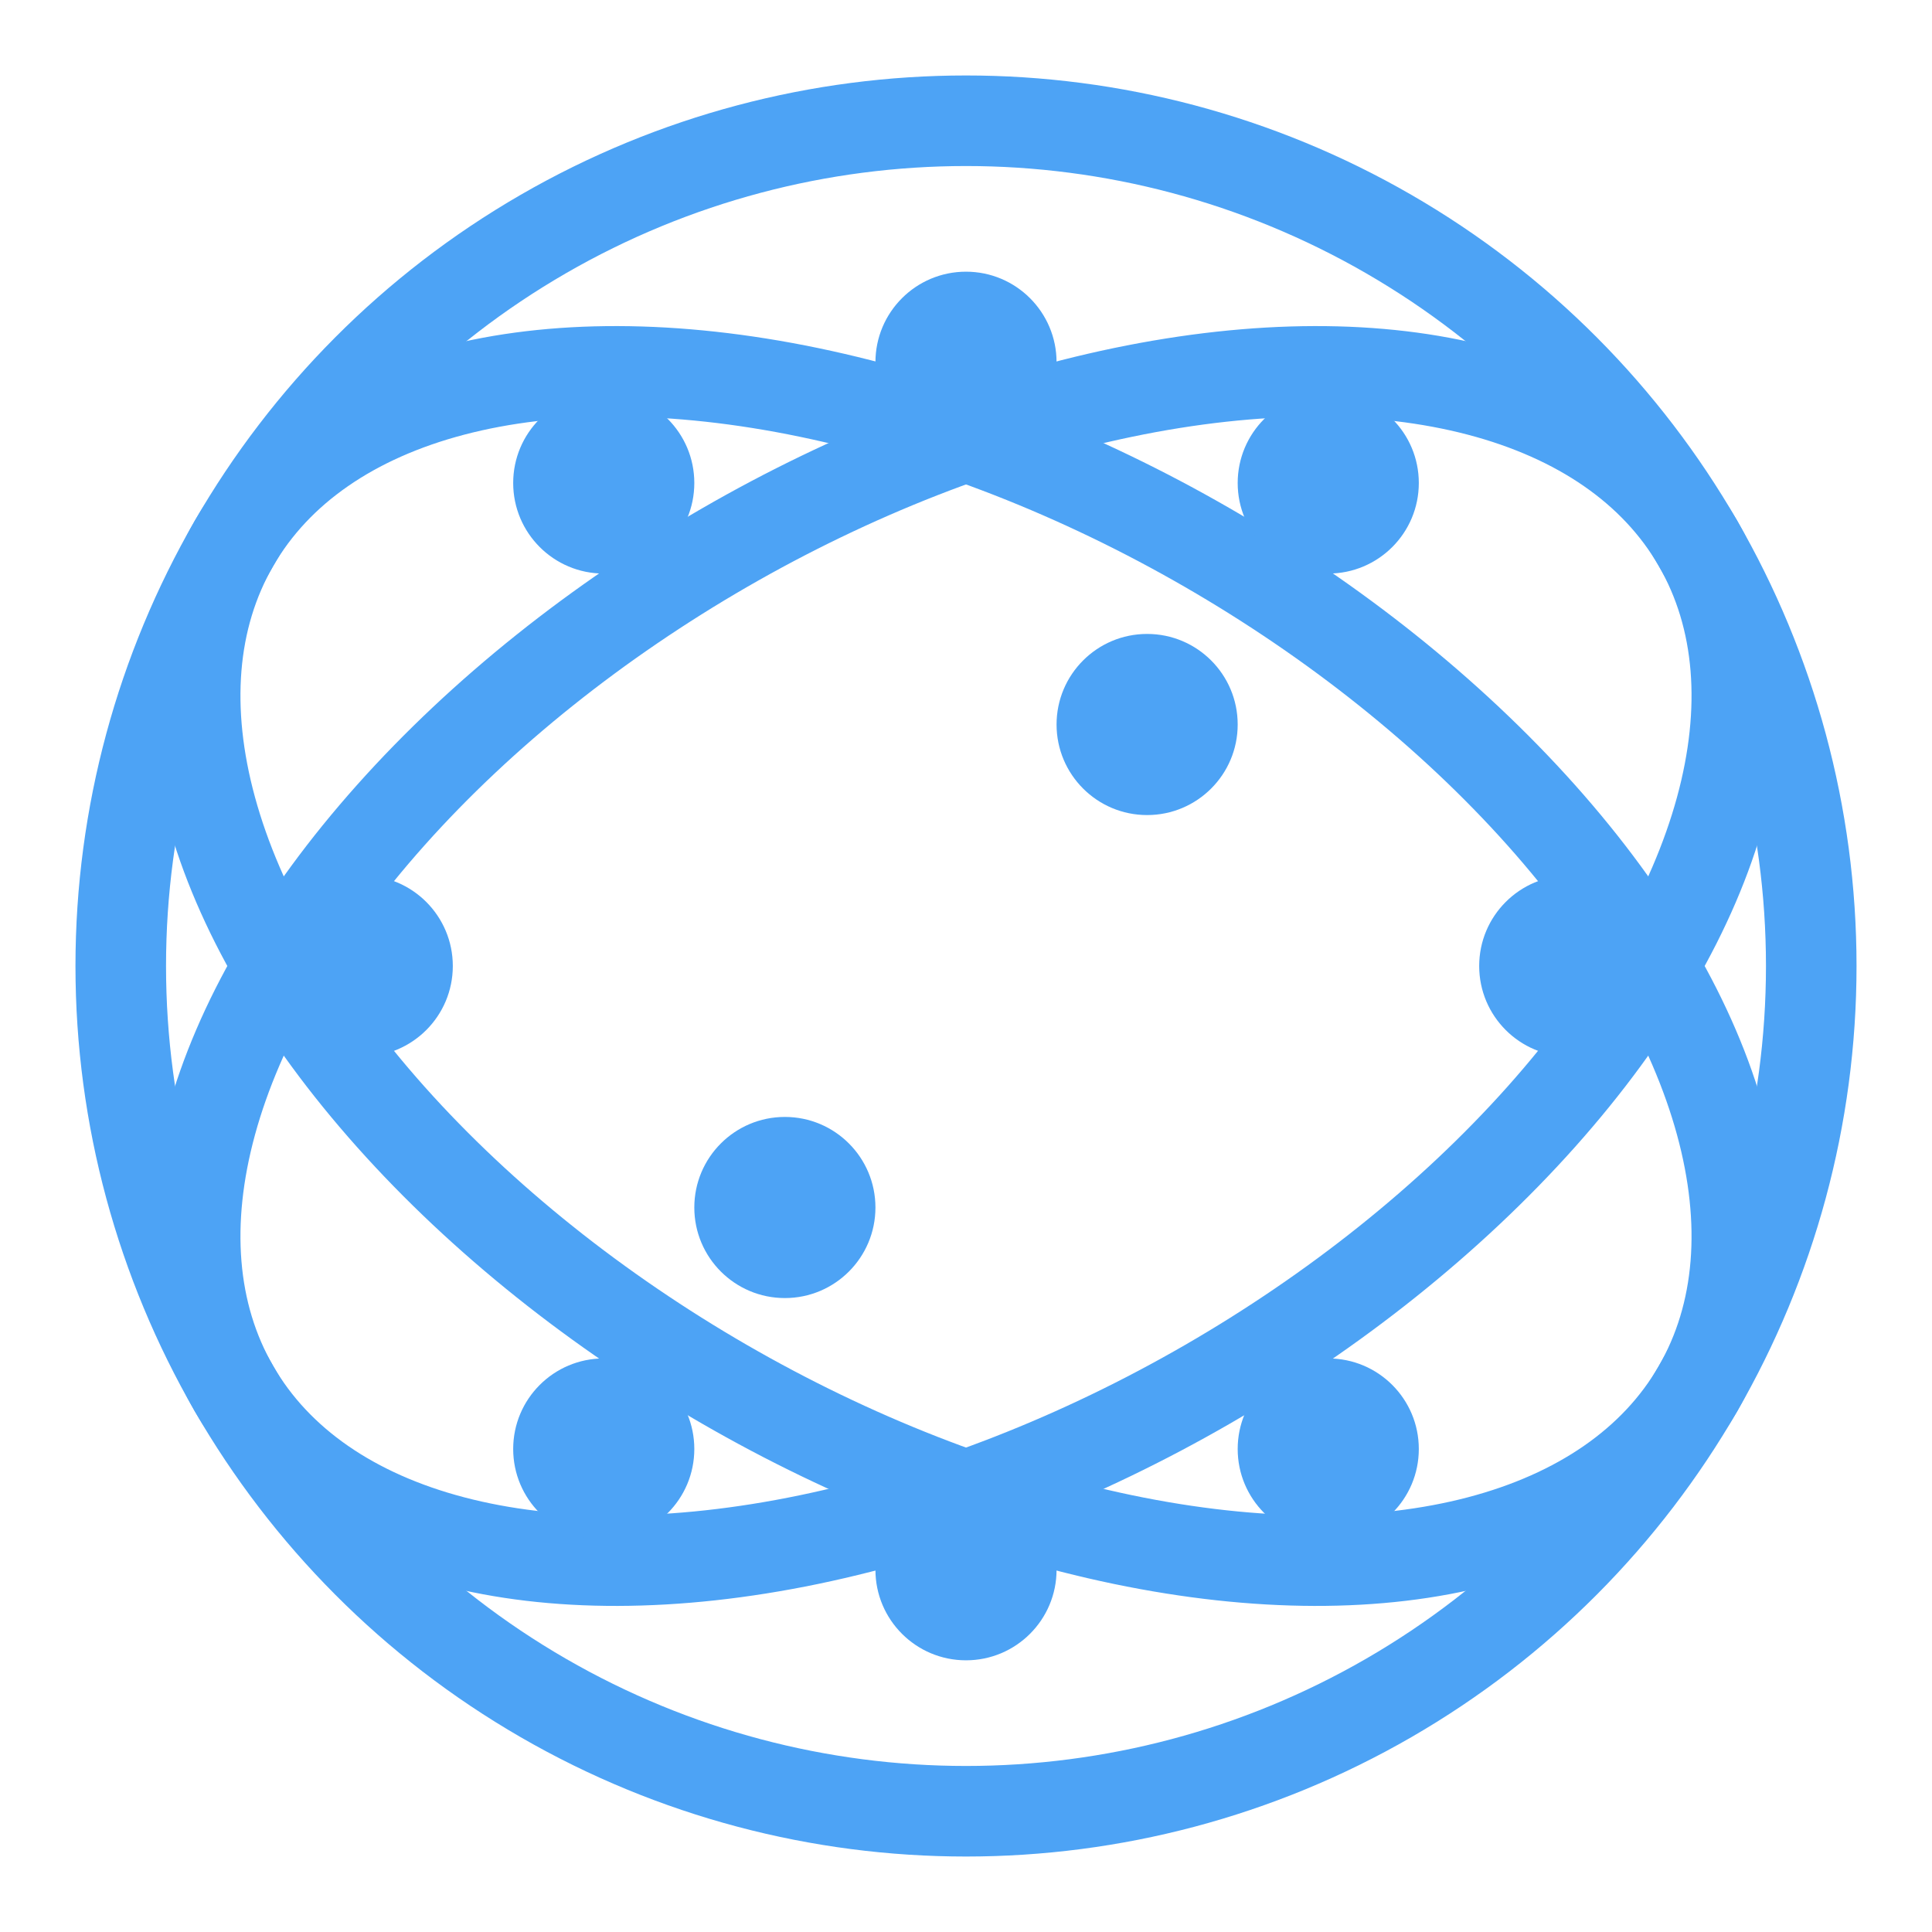<svg width="32" height="32" viewBox="0 0 32 32" fill="none" xmlns="http://www.w3.org/2000/svg">
  <circle cx="16" cy="16" r="14" stroke="#4DA3F5" stroke-width="1.5" fill="none"/>
  <ellipse cx="16" cy="16" rx="14" ry="8" stroke="#4DA3F5" stroke-width="1.5" fill="none" transform="rotate(30 16 16)"/>
  <ellipse cx="16" cy="16" rx="14" ry="8" stroke="#4DA3F5" stroke-width="1.5" fill="none" transform="rotate(-30 16 16)"/>
  <circle cx="16" cy="6" r="1.5" fill="#4DA3F5"/>
  <circle cx="22" cy="8" r="1.5" fill="#4DA3F5"/>
  <circle cx="26" cy="16" r="1.5" fill="#4DA3F5"/>
  <circle cx="22" cy="24" r="1.5" fill="#4DA3F5"/>
  <circle cx="16" cy="26" r="1.5" fill="#4DA3F5"/>
  <circle cx="10" cy="24" r="1.5" fill="#4DA3F5"/>
  <circle cx="6" cy="16" r="1.5" fill="#4DA3F5"/>
  <circle cx="10" cy="8" r="1.5" fill="#4DA3F5"/>
  <circle cx="19" cy="12" r="1.5" fill="#4DA3F5"/>
  <circle cx="13" cy="20" r="1.5" fill="#4DA3F5"/>
</svg> 